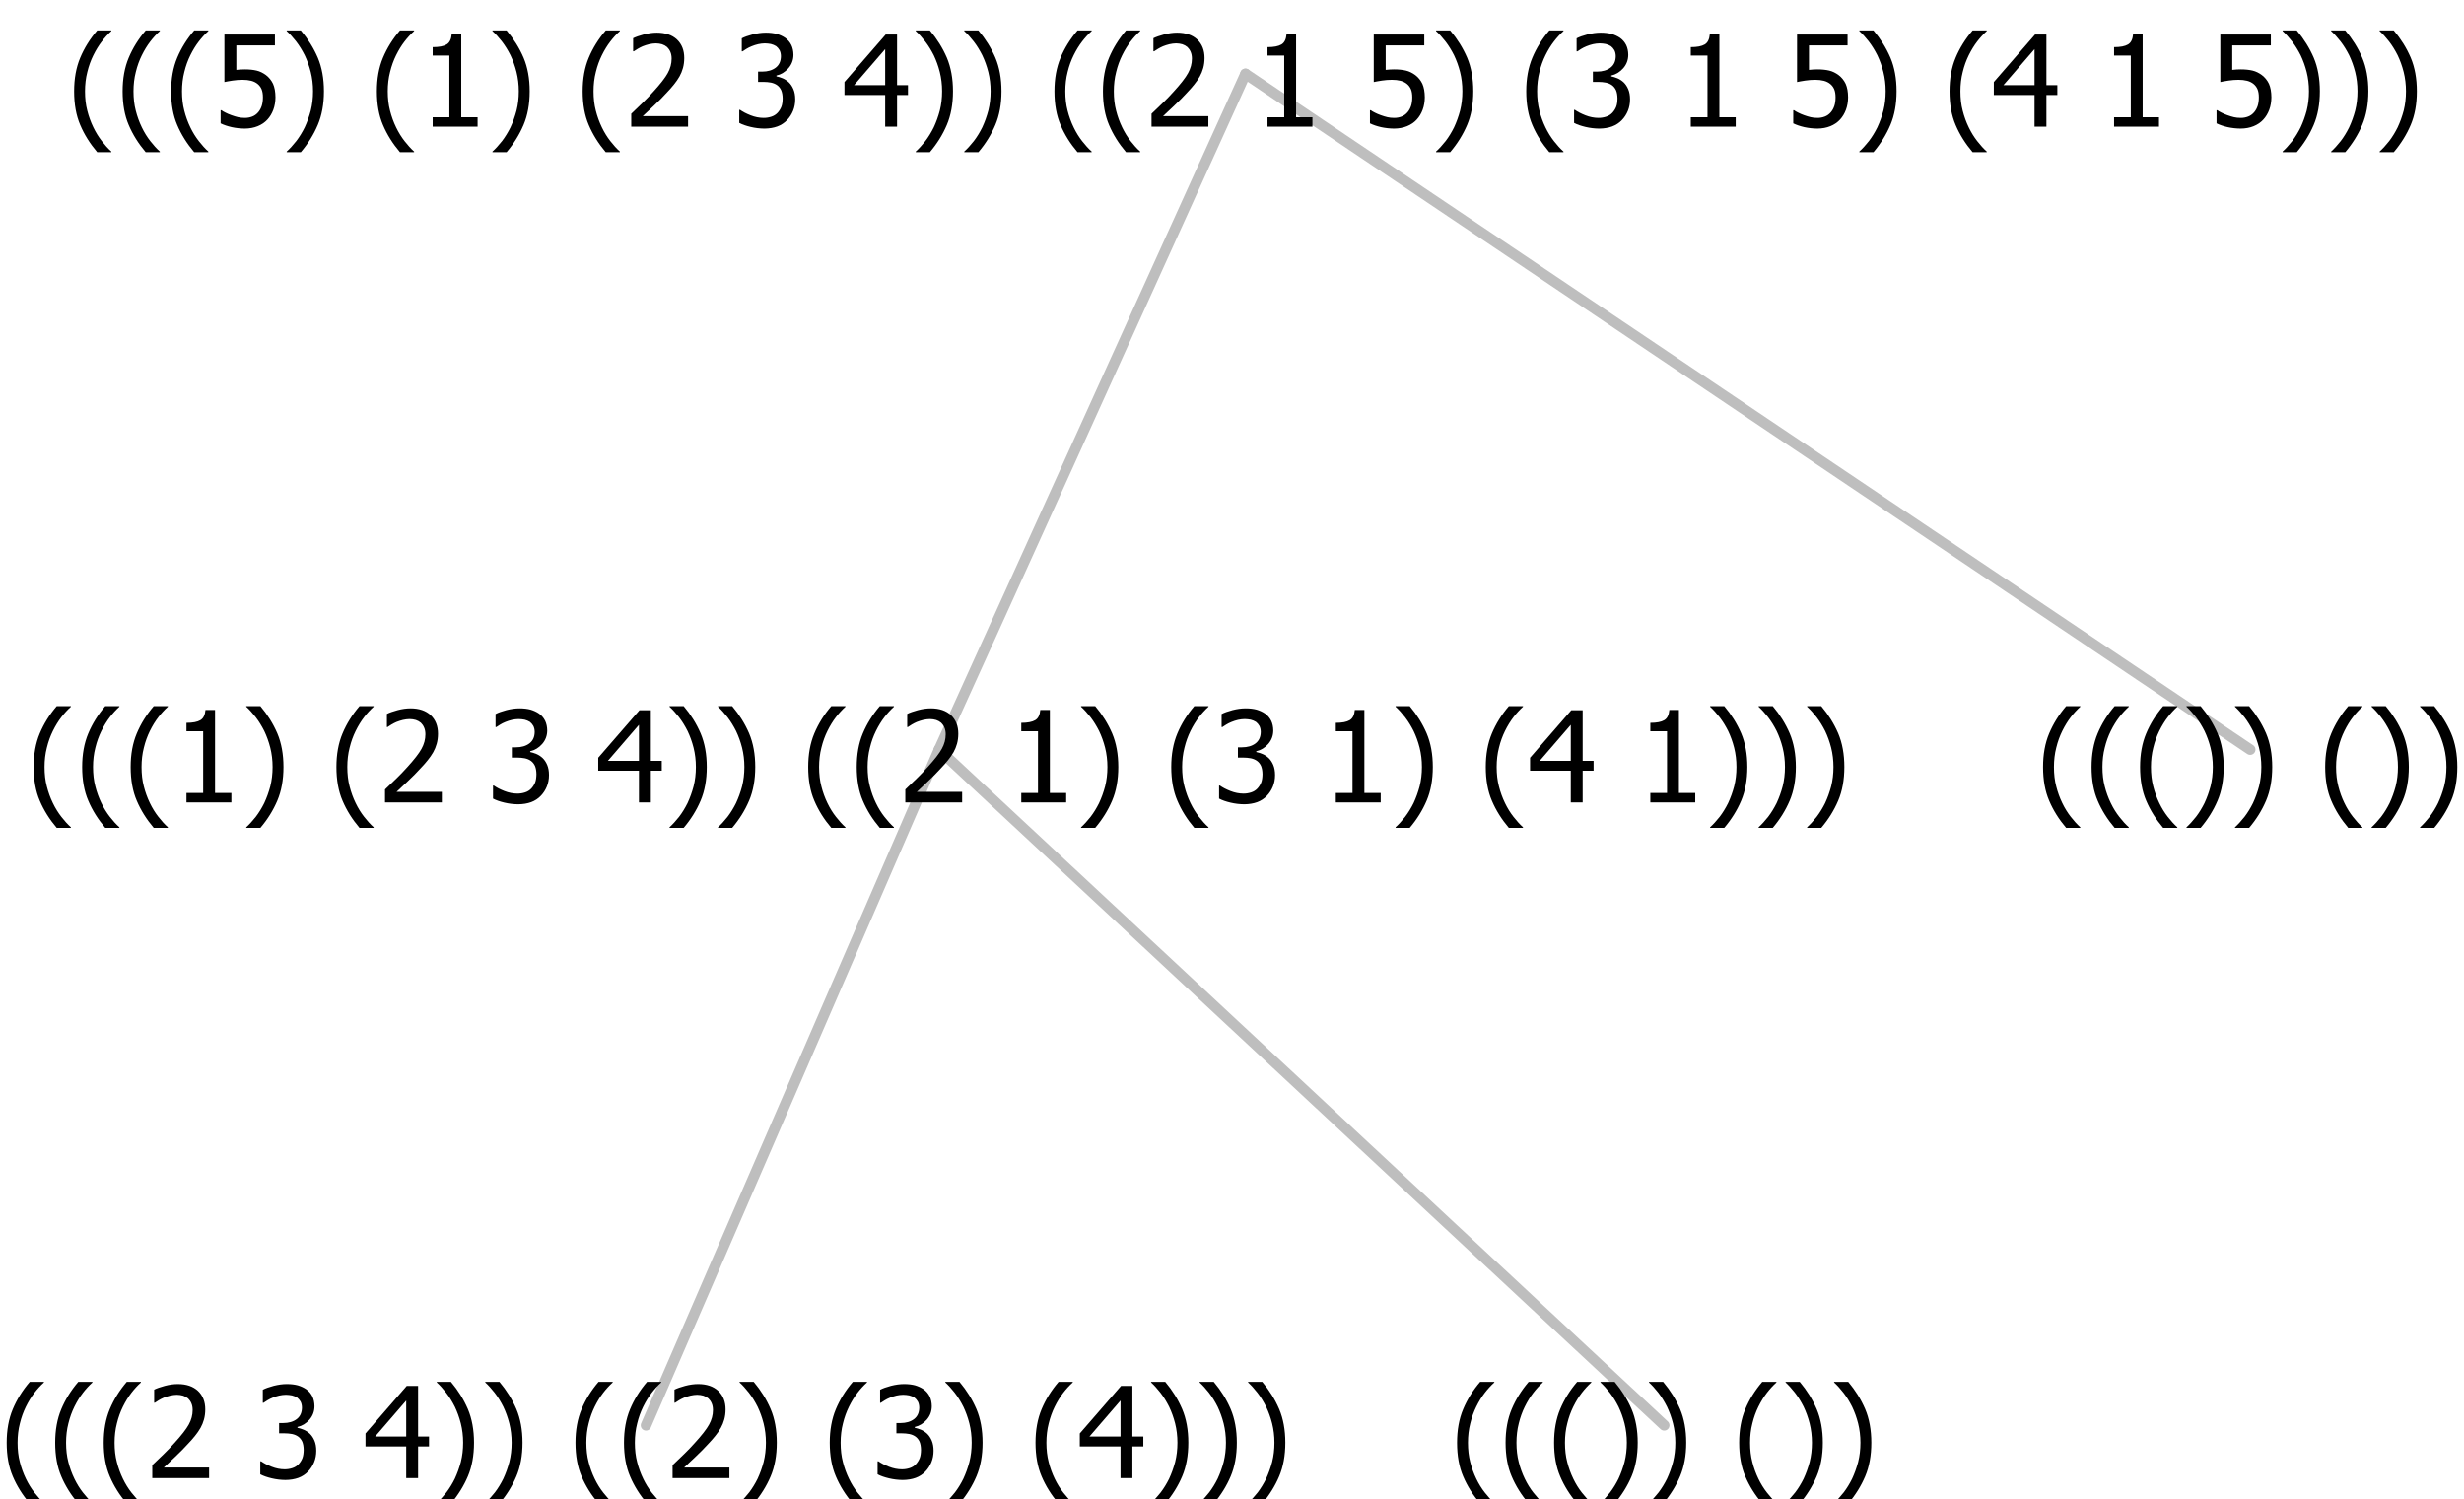 <?xml version="1.0" encoding="UTF-8"?>
<svg xmlns="http://www.w3.org/2000/svg" xmlns:xlink="http://www.w3.org/1999/xlink" width="233.367" height="142" viewBox="0 0 233.367 142" version="1.1">
<defs>
<g>
<symbol overflow="visible" id="glyph0-0">
<path style="stroke:none;" d="M 1.5 0 L 1.5 -9 L 10.5 -9 L 10.5 0 Z M 2.25 -0.75 L 9.75 -0.75 L 9.75 -8.25 L 2.25 -8.25 Z "/>
</symbol>
<symbol overflow="visible" id="glyph0-1">
<path style="stroke:none;" d="M 4.16 2.414 L 2.82 2.414 C 2.133 1.605 1.598 0.75 1.215 -0.152 C 0.824 -1.055 0.633 -2.121 0.633 -3.352 C 0.633 -4.555 0.824 -5.613 1.211 -6.531 C 1.594 -7.445 2.129 -8.309 2.82 -9.117 L 4.16 -9.117 L 4.16 -9.059 C 3.844 -8.773 3.539 -8.441 3.254 -8.07 C 2.965 -7.695 2.699 -7.262 2.453 -6.766 C 2.215 -6.285 2.023 -5.758 1.883 -5.18 C 1.734 -4.602 1.664 -3.992 1.664 -3.352 C 1.664 -2.684 1.734 -2.07 1.879 -1.52 C 2.02 -0.961 2.211 -0.438 2.453 0.062 C 2.684 0.543 2.953 0.977 3.258 1.367 C 3.559 1.754 3.859 2.086 4.16 2.355 Z "/>
</symbol>
<symbol overflow="visible" id="glyph0-2">
<path style="stroke:none;" d="M 6.023 0 L 0.641 0 L 0.641 -1.227 C 1.023 -1.586 1.391 -1.938 1.734 -2.277 C 2.078 -2.609 2.414 -2.961 2.742 -3.328 C 3.406 -4.055 3.859 -4.637 4.102 -5.082 C 4.344 -5.52 4.465 -5.977 4.465 -6.445 C 4.465 -6.688 4.426 -6.898 4.348 -7.082 C 4.27 -7.266 4.164 -7.418 4.039 -7.539 C 3.898 -7.656 3.742 -7.746 3.562 -7.805 C 3.383 -7.859 3.184 -7.887 2.969 -7.891 C 2.762 -7.887 2.551 -7.859 2.34 -7.812 C 2.125 -7.758 1.922 -7.695 1.727 -7.617 C 1.562 -7.547 1.406 -7.465 1.254 -7.375 C 1.098 -7.277 0.973 -7.199 0.883 -7.137 L 0.82 -7.137 L 0.82 -8.379 C 1.062 -8.5 1.398 -8.617 1.828 -8.734 C 2.258 -8.848 2.668 -8.906 3.059 -8.906 C 3.871 -8.906 4.508 -8.688 4.969 -8.258 C 5.43 -7.82 5.66 -7.238 5.66 -6.504 C 5.66 -6.16 5.617 -5.844 5.539 -5.559 C 5.457 -5.266 5.348 -5 5.211 -4.758 C 5.062 -4.5 4.891 -4.246 4.688 -4 C 4.484 -3.746 4.27 -3.5 4.043 -3.266 C 3.676 -2.859 3.266 -2.445 2.816 -2.02 C 2.363 -1.586 2.004 -1.246 1.734 -1 L 6.023 -1 Z "/>
</symbol>
<symbol overflow="visible" id="glyph0-3">
<path style="stroke:none;" d=""/>
</symbol>
<symbol overflow="visible" id="glyph0-4">
<path style="stroke:none;" d="M 2.992 -7.891 C 2.781 -7.887 2.57 -7.863 2.363 -7.816 C 2.148 -7.766 1.941 -7.699 1.742 -7.617 C 1.551 -7.539 1.387 -7.457 1.25 -7.371 C 1.109 -7.285 0.988 -7.203 0.879 -7.133 L 0.809 -7.133 L 0.809 -8.367 C 1.059 -8.5 1.402 -8.621 1.84 -8.738 C 2.277 -8.848 2.691 -8.906 3.086 -8.906 C 3.48 -8.906 3.824 -8.863 4.121 -8.785 C 4.41 -8.699 4.68 -8.578 4.922 -8.414 C 5.18 -8.227 5.371 -8 5.504 -7.734 C 5.633 -7.469 5.699 -7.156 5.703 -6.805 C 5.699 -6.32 5.543 -5.898 5.227 -5.535 C 4.906 -5.172 4.527 -4.941 4.09 -4.844 L 4.09 -4.766 C 4.273 -4.727 4.469 -4.668 4.68 -4.582 C 4.887 -4.496 5.082 -4.367 5.262 -4.203 C 5.441 -4.031 5.586 -3.816 5.699 -3.551 C 5.812 -3.285 5.871 -2.965 5.871 -2.59 C 5.871 -2.195 5.801 -1.832 5.668 -1.504 C 5.531 -1.172 5.344 -0.879 5.098 -0.625 C 4.844 -0.355 4.535 -0.156 4.18 -0.023 C 3.816 0.109 3.41 0.176 2.953 0.18 C 2.516 0.176 2.082 0.125 1.652 0.023 C 1.223 -0.078 0.859 -0.203 0.57 -0.359 L 0.57 -1.594 L 0.648 -1.594 C 0.895 -1.414 1.227 -1.242 1.641 -1.078 C 2.055 -0.914 2.469 -0.832 2.883 -0.832 C 3.121 -0.832 3.359 -0.867 3.602 -0.945 C 3.84 -1.02 4.039 -1.145 4.203 -1.32 C 4.355 -1.488 4.477 -1.68 4.559 -1.887 C 4.637 -2.09 4.676 -2.352 4.68 -2.672 C 4.676 -2.988 4.629 -3.246 4.543 -3.453 C 4.449 -3.652 4.324 -3.812 4.16 -3.93 C 3.996 -4.047 3.801 -4.129 3.578 -4.176 C 3.352 -4.219 3.109 -4.242 2.848 -4.242 L 2.352 -4.242 L 2.352 -5.215 L 2.734 -5.215 C 3.262 -5.215 3.691 -5.34 4.02 -5.59 C 4.348 -5.84 4.512 -6.203 4.516 -6.68 C 4.512 -6.898 4.469 -7.086 4.387 -7.246 C 4.297 -7.402 4.188 -7.527 4.062 -7.625 C 3.906 -7.719 3.742 -7.789 3.566 -7.832 C 3.383 -7.867 3.191 -7.887 2.992 -7.891 Z "/>
</symbol>
<symbol overflow="visible" id="glyph0-5">
<path style="stroke:none;" d="M 6.25 -3 L 5.215 -3 L 5.215 0 L 4.09 0 L 4.09 -3 L 0.234 -3 L 0.234 -4.23 L 4.137 -8.727 L 5.215 -8.727 L 5.215 -3.938 L 6.25 -3.938 Z M 4.09 -3.938 L 4.09 -7.348 L 1.148 -3.938 Z "/>
</symbol>
<symbol overflow="visible" id="glyph0-6">
<path style="stroke:none;" d="M 3.961 -3.352 C 3.961 -2.141 3.766 -1.078 3.379 -0.168 C 2.992 0.746 2.457 1.605 1.773 2.414 L 0.434 2.414 L 0.434 2.355 C 0.73 2.086 1.031 1.754 1.34 1.363 C 1.641 0.969 1.906 0.535 2.141 0.062 C 2.375 -0.441 2.566 -0.969 2.715 -1.531 C 2.855 -2.09 2.93 -2.699 2.93 -3.352 C 2.93 -3.996 2.855 -4.605 2.711 -5.18 C 2.566 -5.75 2.375 -6.277 2.141 -6.766 C 1.898 -7.246 1.629 -7.684 1.328 -8.074 C 1.027 -8.461 0.73 -8.789 0.434 -9.059 L 0.434 -9.117 L 1.773 -9.117 C 2.453 -8.309 2.988 -7.449 3.379 -6.539 C 3.766 -5.625 3.961 -4.562 3.961 -3.352 Z "/>
</symbol>
<symbol overflow="visible" id="glyph0-7">
<path style="stroke:none;" d="M 5.578 0 L 1.324 0 L 1.324 -0.891 L 2.906 -0.891 L 2.906 -6.738 L 1.324 -6.738 L 1.324 -7.535 C 1.918 -7.535 2.355 -7.617 2.645 -7.789 C 2.926 -7.957 3.086 -8.281 3.125 -8.754 L 4.031 -8.754 L 4.031 -0.891 L 5.578 -0.891 Z "/>
</symbol>
<symbol overflow="visible" id="glyph0-8">
<path style="stroke:none;" d="M 5.922 -2.777 C 5.918 -2.355 5.852 -1.965 5.719 -1.605 C 5.586 -1.246 5.398 -0.934 5.156 -0.672 C 4.91 -0.402 4.602 -0.195 4.238 -0.047 C 3.871 0.102 3.465 0.176 3.012 0.18 C 2.59 0.176 2.176 0.129 1.777 0.043 C 1.371 -0.051 1.023 -0.168 0.727 -0.316 L 0.727 -1.555 L 0.809 -1.555 C 0.898 -1.484 1.027 -1.41 1.195 -1.328 C 1.359 -1.242 1.543 -1.164 1.75 -1.09 C 1.98 -1.008 2.191 -0.941 2.383 -0.898 C 2.574 -0.852 2.789 -0.832 3.031 -0.832 C 3.262 -0.832 3.492 -0.871 3.715 -0.957 C 3.934 -1.039 4.125 -1.176 4.289 -1.367 C 4.434 -1.535 4.543 -1.738 4.621 -1.969 C 4.695 -2.195 4.734 -2.465 4.734 -2.781 C 4.734 -3.09 4.691 -3.344 4.609 -3.543 C 4.523 -3.742 4.402 -3.906 4.242 -4.039 C 4.074 -4.18 3.867 -4.285 3.625 -4.348 C 3.379 -4.41 3.105 -4.441 2.805 -4.441 C 2.488 -4.441 2.172 -4.414 1.852 -4.367 C 1.531 -4.316 1.273 -4.273 1.086 -4.23 L 1.086 -8.727 L 5.871 -8.727 L 5.871 -7.699 L 2.215 -7.699 L 2.215 -5.379 C 2.355 -5.395 2.492 -5.406 2.629 -5.414 C 2.766 -5.422 2.891 -5.426 3.008 -5.426 C 3.445 -5.426 3.824 -5.387 4.137 -5.312 C 4.445 -5.238 4.742 -5.094 5.027 -4.883 C 5.316 -4.66 5.535 -4.387 5.691 -4.062 C 5.84 -3.73 5.918 -3.305 5.922 -2.777 Z "/>
</symbol>
</g>
</defs>
<g id="surface2402508">
<path style="fill:none;stroke-width:1;stroke-linecap:round;stroke-linejoin:round;stroke:rgb(74.51%,74.51%,74.51%);stroke-opacity:1;stroke-miterlimit:10;" d="M 117.961 7 L 213.117 71 "/>
<path style="fill:none;stroke-width:1;stroke-linecap:round;stroke-linejoin:round;stroke:rgb(74.51%,74.51%,74.51%);stroke-opacity:1;stroke-miterlimit:10;" d="M 117.961 7 L 88.934 71 "/>
<path style="fill:none;stroke-width:1;stroke-linecap:round;stroke-linejoin:round;stroke:rgb(74.51%,74.51%,74.51%);stroke-opacity:1;stroke-miterlimit:10;" d="M 88.934 71 L 157.617 135 "/>
<path style="fill:none;stroke-width:1;stroke-linecap:round;stroke-linejoin:round;stroke:rgb(74.51%,74.51%,74.51%);stroke-opacity:1;stroke-miterlimit:10;" d="M 88.934 71 L 61.184 135 "/>
<g style="fill:rgb(0%,0%,0%);fill-opacity:1;">
  <use xlink:href="#glyph0-1" x="0" y="140"/>
  <use xlink:href="#glyph0-1" x="4.594" y="140"/>
  <use xlink:href="#glyph0-1" x="9.188" y="140"/>
  <use xlink:href="#glyph0-2" x="13.781" y="140"/>
  <use xlink:href="#glyph0-3" x="20.332" y="140"/>
  <use xlink:href="#glyph0-4" x="24.082" y="140"/>
  <use xlink:href="#glyph0-3" x="30.633" y="140"/>
  <use xlink:href="#glyph0-5" x="34.383" y="140"/>
  <use xlink:href="#glyph0-6" x="40.934" y="140"/>
  <use xlink:href="#glyph0-6" x="45.527" y="140"/>
  <use xlink:href="#glyph0-3" x="50.121" y="140"/>
  <use xlink:href="#glyph0-1" x="53.871" y="140"/>
  <use xlink:href="#glyph0-1" x="58.465" y="140"/>
  <use xlink:href="#glyph0-2" x="63.059" y="140"/>
  <use xlink:href="#glyph0-6" x="69.609" y="140"/>
  <use xlink:href="#glyph0-3" x="74.203" y="140"/>
  <use xlink:href="#glyph0-1" x="77.953" y="140"/>
  <use xlink:href="#glyph0-4" x="82.547" y="140"/>
  <use xlink:href="#glyph0-6" x="89.098" y="140"/>
  <use xlink:href="#glyph0-3" x="93.691" y="140"/>
  <use xlink:href="#glyph0-1" x="97.441" y="140"/>
  <use xlink:href="#glyph0-5" x="102.035" y="140"/>
  <use xlink:href="#glyph0-6" x="108.586" y="140"/>
  <use xlink:href="#glyph0-6" x="113.18" y="140"/>
  <use xlink:href="#glyph0-6" x="117.773" y="140"/>
</g>
<g style="fill:rgb(0%,0%,0%);fill-opacity:1;">
  <use xlink:href="#glyph0-1" x="137.367" y="140"/>
  <use xlink:href="#glyph0-1" x="141.961" y="140"/>
  <use xlink:href="#glyph0-1" x="146.555" y="140"/>
  <use xlink:href="#glyph0-6" x="151.148" y="140"/>
  <use xlink:href="#glyph0-6" x="155.742" y="140"/>
  <use xlink:href="#glyph0-3" x="160.336" y="140"/>
  <use xlink:href="#glyph0-1" x="164.086" y="140"/>
  <use xlink:href="#glyph0-6" x="168.68" y="140"/>
  <use xlink:href="#glyph0-6" x="173.273" y="140"/>
</g>
<g style="fill:rgb(0%,0%,0%);fill-opacity:1;">
  <use xlink:href="#glyph0-1" x="2.555" y="76"/>
  <use xlink:href="#glyph0-1" x="7.148" y="76"/>
  <use xlink:href="#glyph0-1" x="11.742" y="76"/>
  <use xlink:href="#glyph0-7" x="16.336" y="76"/>
  <use xlink:href="#glyph0-6" x="22.887" y="76"/>
  <use xlink:href="#glyph0-3" x="27.48" y="76"/>
  <use xlink:href="#glyph0-1" x="31.23" y="76"/>
  <use xlink:href="#glyph0-2" x="35.824" y="76"/>
  <use xlink:href="#glyph0-3" x="42.375" y="76"/>
  <use xlink:href="#glyph0-4" x="46.125" y="76"/>
  <use xlink:href="#glyph0-3" x="52.676" y="76"/>
  <use xlink:href="#glyph0-5" x="56.426" y="76"/>
  <use xlink:href="#glyph0-6" x="62.977" y="76"/>
  <use xlink:href="#glyph0-6" x="67.57" y="76"/>
  <use xlink:href="#glyph0-3" x="72.164" y="76"/>
  <use xlink:href="#glyph0-1" x="75.914" y="76"/>
  <use xlink:href="#glyph0-1" x="80.508" y="76"/>
  <use xlink:href="#glyph0-2" x="85.102" y="76"/>
  <use xlink:href="#glyph0-3" x="91.652" y="76"/>
  <use xlink:href="#glyph0-7" x="95.402" y="76"/>
  <use xlink:href="#glyph0-6" x="101.953" y="76"/>
  <use xlink:href="#glyph0-3" x="106.547" y="76"/>
  <use xlink:href="#glyph0-1" x="110.297" y="76"/>
  <use xlink:href="#glyph0-4" x="114.891" y="76"/>
  <use xlink:href="#glyph0-3" x="121.441" y="76"/>
  <use xlink:href="#glyph0-7" x="125.191" y="76"/>
  <use xlink:href="#glyph0-6" x="131.742" y="76"/>
  <use xlink:href="#glyph0-3" x="136.336" y="76"/>
  <use xlink:href="#glyph0-1" x="140.086" y="76"/>
  <use xlink:href="#glyph0-5" x="144.68" y="76"/>
  <use xlink:href="#glyph0-3" x="151.23" y="76"/>
  <use xlink:href="#glyph0-7" x="154.98" y="76"/>
  <use xlink:href="#glyph0-6" x="161.531" y="76"/>
  <use xlink:href="#glyph0-6" x="166.125" y="76"/>
  <use xlink:href="#glyph0-6" x="170.719" y="76"/>
</g>
<g style="fill:rgb(0%,0%,0%);fill-opacity:1;">
  <use xlink:href="#glyph0-1" x="192.867" y="76"/>
  <use xlink:href="#glyph0-1" x="197.461" y="76"/>
  <use xlink:href="#glyph0-1" x="202.055" y="76"/>
  <use xlink:href="#glyph0-6" x="206.648" y="76"/>
  <use xlink:href="#glyph0-6" x="211.242" y="76"/>
  <use xlink:href="#glyph0-3" x="215.836" y="76"/>
  <use xlink:href="#glyph0-1" x="219.586" y="76"/>
  <use xlink:href="#glyph0-6" x="224.18" y="76"/>
  <use xlink:href="#glyph0-6" x="228.773" y="76"/>
</g>
<g style="fill:rgb(0%,0%,0%);fill-opacity:1;">
  <use xlink:href="#glyph0-1" x="6.387" y="12"/>
  <use xlink:href="#glyph0-1" x="10.98" y="12"/>
  <use xlink:href="#glyph0-1" x="15.574" y="12"/>
  <use xlink:href="#glyph0-8" x="20.168" y="12"/>
  <use xlink:href="#glyph0-6" x="26.719" y="12"/>
  <use xlink:href="#glyph0-3" x="31.312" y="12"/>
  <use xlink:href="#glyph0-1" x="35.062" y="12"/>
  <use xlink:href="#glyph0-7" x="39.656" y="12"/>
  <use xlink:href="#glyph0-6" x="46.207" y="12"/>
  <use xlink:href="#glyph0-3" x="50.801" y="12"/>
  <use xlink:href="#glyph0-1" x="54.551" y="12"/>
  <use xlink:href="#glyph0-2" x="59.145" y="12"/>
  <use xlink:href="#glyph0-3" x="65.695" y="12"/>
  <use xlink:href="#glyph0-4" x="69.445" y="12"/>
  <use xlink:href="#glyph0-3" x="75.996" y="12"/>
  <use xlink:href="#glyph0-5" x="79.746" y="12"/>
  <use xlink:href="#glyph0-6" x="86.297" y="12"/>
  <use xlink:href="#glyph0-6" x="90.891" y="12"/>
  <use xlink:href="#glyph0-3" x="95.484" y="12"/>
  <use xlink:href="#glyph0-1" x="99.234" y="12"/>
  <use xlink:href="#glyph0-1" x="103.828" y="12"/>
  <use xlink:href="#glyph0-2" x="108.422" y="12"/>
  <use xlink:href="#glyph0-3" x="114.973" y="12"/>
  <use xlink:href="#glyph0-7" x="118.723" y="12"/>
  <use xlink:href="#glyph0-3" x="125.273" y="12"/>
  <use xlink:href="#glyph0-8" x="129.023" y="12"/>
  <use xlink:href="#glyph0-6" x="135.574" y="12"/>
  <use xlink:href="#glyph0-3" x="140.168" y="12"/>
  <use xlink:href="#glyph0-1" x="143.918" y="12"/>
  <use xlink:href="#glyph0-4" x="148.512" y="12"/>
  <use xlink:href="#glyph0-3" x="155.062" y="12"/>
  <use xlink:href="#glyph0-7" x="158.812" y="12"/>
  <use xlink:href="#glyph0-3" x="165.363" y="12"/>
  <use xlink:href="#glyph0-8" x="169.113" y="12"/>
  <use xlink:href="#glyph0-6" x="175.664" y="12"/>
  <use xlink:href="#glyph0-3" x="180.258" y="12"/>
  <use xlink:href="#glyph0-1" x="184.008" y="12"/>
  <use xlink:href="#glyph0-5" x="188.602" y="12"/>
  <use xlink:href="#glyph0-3" x="195.152" y="12"/>
  <use xlink:href="#glyph0-7" x="198.902" y="12"/>
  <use xlink:href="#glyph0-3" x="205.453" y="12"/>
  <use xlink:href="#glyph0-8" x="209.203" y="12"/>
  <use xlink:href="#glyph0-6" x="215.754" y="12"/>
  <use xlink:href="#glyph0-6" x="220.348" y="12"/>
  <use xlink:href="#glyph0-6" x="224.941" y="12"/>
</g>
</g>
</svg>
